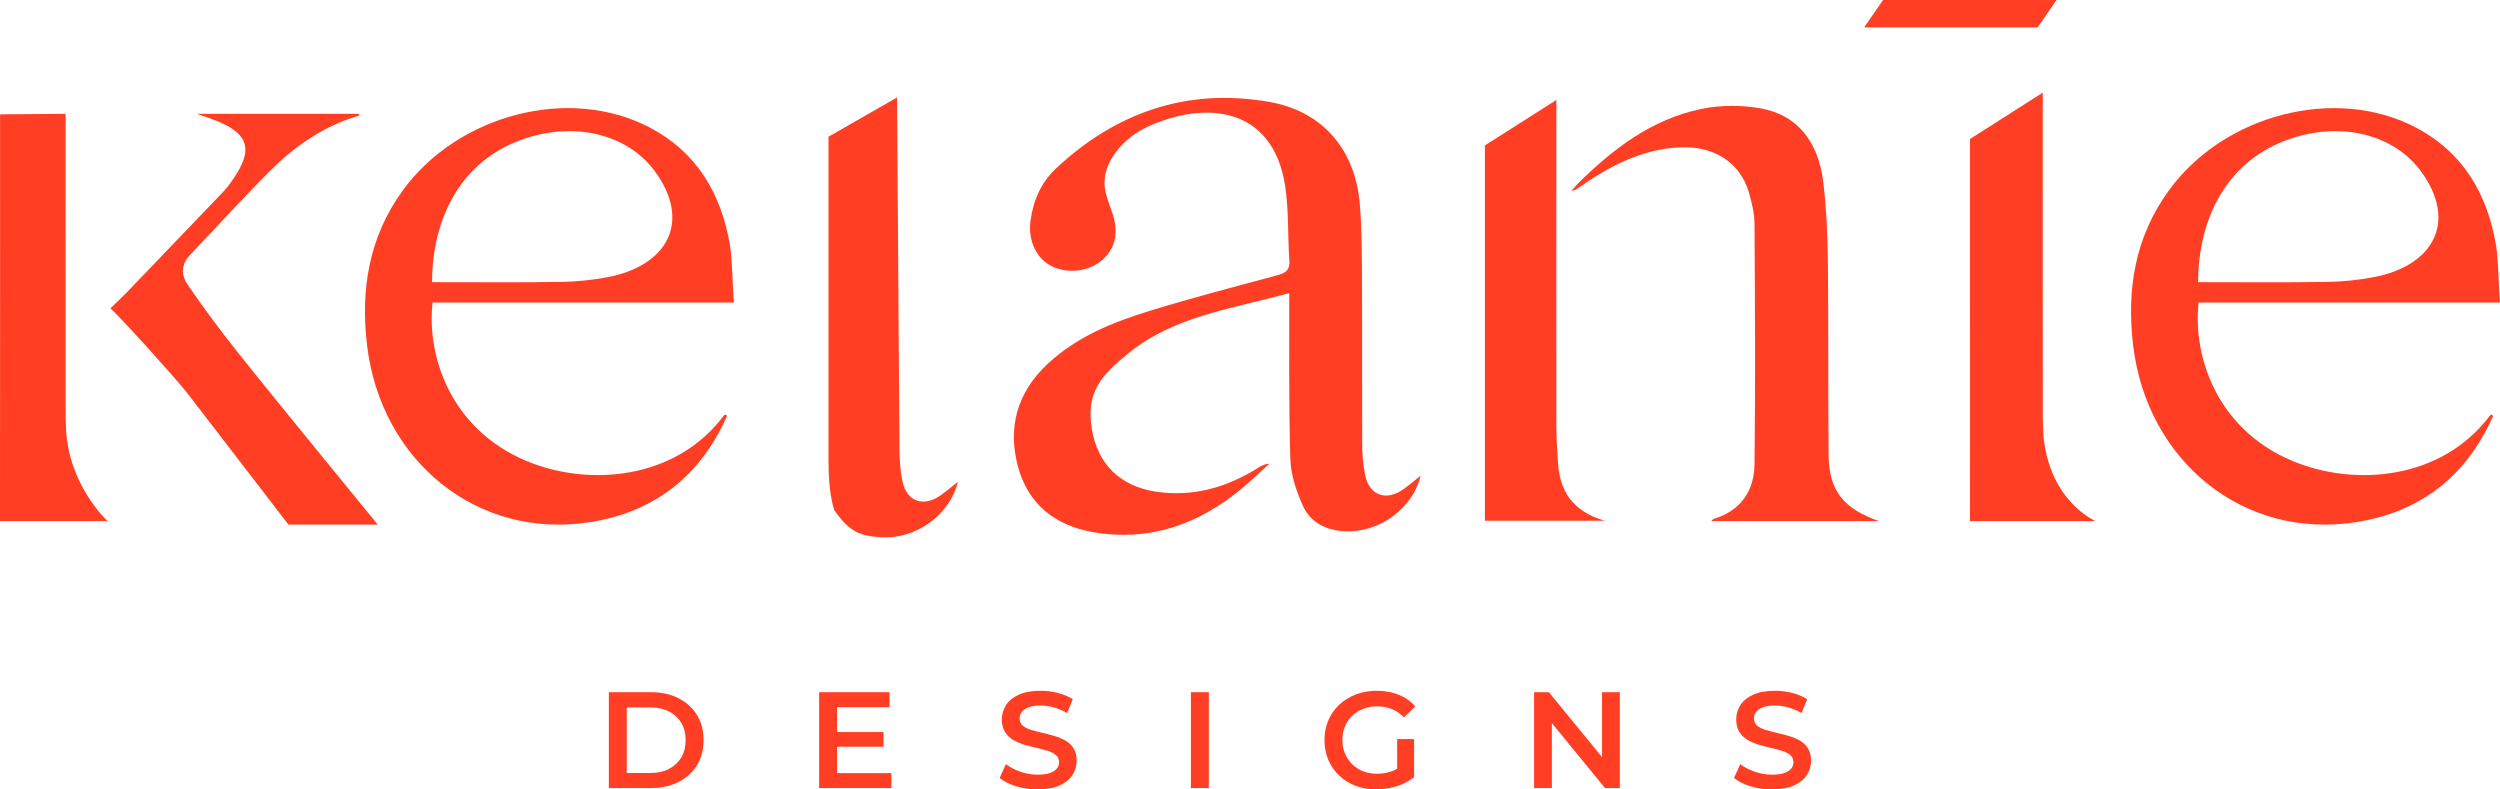 <svg width="171" height="54" viewBox="0 0 171 54" fill="none" xmlns="http://www.w3.org/2000/svg">
<g id="Ebene_1" clip-path="url(#clip0_82_461)">
<path id="Vector" d="M64.37 33.855C63.195 34.717 62.021 34.324 61.728 32.927C61.574 32.188 61.528 31.413 61.523 30.658C61.502 26.921 61.359 6.664 61.359 6.664L56.67 9.351V31.403C56.655 33.962 57.081 34.916 57.091 34.926C58.132 36.44 58.907 36.659 60.261 36.746C62.728 36.904 64.996 35.14 65.524 32.948C65.283 33.136 64.842 33.514 64.37 33.855Z" fill="#FF3E24"/>
<path id="Vector_2" d="M97.176 32.535C96.657 34.696 94.447 36.44 92.015 36.338C90.722 36.282 89.629 35.752 89.106 34.574C88.67 33.585 88.291 32.484 88.26 31.423C88.147 27.635 88.193 23.841 88.183 20.048C88.183 19.747 88.183 20.471 88.183 20.048C84.284 21.124 80.324 21.613 77.184 24.163C75.327 25.672 74.271 26.814 74.681 29.343C75.071 31.739 76.62 33.264 79.072 33.631C81.591 34.003 83.864 33.355 85.987 32.04C86.228 31.892 86.459 31.734 86.823 31.724C86.182 32.3 85.561 32.902 84.895 33.452C81.945 35.884 78.605 37.072 74.748 36.394C72.136 35.935 70.31 34.467 69.623 31.887C68.915 29.215 69.587 26.839 71.629 24.917C73.624 23.041 76.112 22.036 78.677 21.251C81.555 20.369 84.474 19.604 87.383 18.824C87.962 18.666 88.244 18.452 88.193 17.799C88.07 16.112 88.162 14.393 87.906 12.726C87.07 7.301 82.468 6.822 78.426 8.703C76.933 9.397 75.353 11.064 75.568 12.823C75.645 13.43 75.902 14.016 76.097 14.603C76.538 15.933 76.276 17.06 75.327 17.84C74.368 18.625 72.875 18.748 71.798 18.131C70.828 17.575 70.321 16.387 70.485 15.123C70.664 13.726 71.208 12.482 72.229 11.523C76.333 7.684 81.191 5.996 86.793 6.965C90.455 7.597 92.702 10.223 93.01 13.95C93.154 15.638 93.149 17.341 93.159 19.038C93.179 22.776 93.159 26.513 93.174 30.245C93.174 31.005 93.226 31.775 93.379 32.514C93.672 33.911 94.847 34.304 96.021 33.442C96.493 33.1 96.934 32.723 97.176 32.535Z" fill="#FF3E24"/>
<path id="Vector_3" d="M49.529 28.405C49.601 28.308 49.755 28.395 49.704 28.507C47.934 32.463 44.892 34.987 40.419 35.706C32.667 36.955 26.065 31.546 25.111 23.648C24.649 19.814 25.229 16.214 27.553 13.022C31.344 7.816 38.941 5.858 44.404 8.703C47.703 10.422 49.355 13.297 49.94 16.841C50.094 17.779 50.109 19.666 50.196 20.695H29.589C29.174 24.367 30.831 29.358 35.997 31.525C40.229 33.304 46.21 32.846 49.524 28.41L49.529 28.405ZM29.553 19.299C32.524 19.299 35.443 19.329 38.356 19.283C39.428 19.268 40.516 19.156 41.568 18.957C45.713 18.162 47.293 15.107 44.789 11.712C42.948 9.213 39.469 8.352 36.084 9.417C31.385 10.891 29.553 15.143 29.553 19.304V19.299Z" fill="#FF3E24"/>
<path id="Vector_4" d="M170.328 28.405C170.4 28.308 170.554 28.395 170.503 28.507C168.733 32.463 165.691 34.987 161.217 35.706C153.466 36.955 146.864 31.546 145.91 23.648C145.448 19.814 146.028 16.214 148.352 13.022C152.143 7.816 159.74 5.858 165.203 8.703C168.502 10.422 170.154 13.297 170.738 16.841C170.892 17.779 170.908 19.666 170.995 20.695H150.388C149.973 24.367 151.63 29.358 156.795 31.525C161.028 33.304 167.009 32.846 170.323 28.41L170.328 28.405ZM150.352 19.299C153.322 19.299 156.241 19.329 159.155 19.283C160.227 19.268 161.315 19.156 162.367 18.957C166.511 18.162 168.091 15.107 165.588 11.712C163.746 9.213 160.268 8.352 156.883 9.417C152.184 10.891 150.352 15.143 150.352 19.304V19.299Z" fill="#FF3E24"/>
<g id="Group">
<path id="Vector_5" d="M128.54 35.64H117.054C117.141 35.558 117.177 35.502 117.223 35.492C119.08 34.926 119.988 33.559 120.009 31.754C120.076 26.284 120.04 20.808 120.009 15.337C120.009 14.628 119.834 13.899 119.64 13.211C119.044 11.105 117.208 9.932 114.802 10.08C112.217 10.238 110.041 11.39 107.984 12.838C107.851 12.93 107.723 13.032 107.497 13.058C107.62 12.91 107.733 12.752 107.866 12.619C110.288 10.207 112.966 8.148 116.403 7.444C117.706 7.179 119.147 7.179 120.46 7.418C122.912 7.862 124.374 9.662 124.713 12.456C124.923 14.215 125.005 15.999 125.026 17.774C125.077 22.22 125.031 26.666 125.077 31.112C125.103 33.544 126.052 34.778 128.535 35.65L128.54 35.64Z" fill="#FF3E24"/>
<path id="Vector_6" d="M109.77 35.619C107.533 34.977 106.676 33.554 106.563 31.607C106.512 30.776 106.456 29.944 106.456 29.113C106.445 22.062 106.456 15.01 106.456 7.954V6.837C104.768 7.913 103.162 8.933 101.567 9.947C101.567 14.434 101.567 18.987 101.567 19.778C101.567 22.133 101.567 29.552 101.567 35.619H109.775H109.77Z" fill="#FF3E24"/>
</g>
<path id="Vector_7" d="M15.472 23.092C14.569 21.924 13.702 20.736 12.871 19.523C12.394 18.834 12.353 18.11 12.999 17.437C14.825 15.525 16.595 13.568 18.463 11.696C19.909 10.238 21.566 9.035 23.505 8.265C23.859 8.127 24.223 8.015 24.582 7.893C24.572 7.857 24.557 7.821 24.547 7.786H13.471C14.107 8.015 14.528 8.143 14.938 8.316C17.247 9.285 17.231 10.483 15.774 12.497C15.626 12.706 15.467 12.905 15.292 13.093C13.097 15.393 10.896 17.687 8.69 19.982C8.28 20.405 7.844 20.802 7.551 21.088C8.177 21.634 11.85 25.682 12.804 26.88L19.73 35.884H25.839C22.561 31.857 17.514 25.738 15.477 23.097L15.472 23.092Z" fill="#FF3E24"/>
<g id="Group_2">
<path id="Vector_8" d="M139.374 1.871H127.509L128.802 0H140.667L139.374 1.871Z" fill="#FF3E24"/>
<path id="Vector_9" d="M143.329 35.64C143.329 35.64 140.216 34.314 139.779 29.868C139.764 29.48 139.728 29.093 139.728 28.706C139.718 21.659 139.723 14.613 139.723 7.572V6.338C138.015 7.424 136.378 8.469 134.747 9.509C134.747 13.532 134.747 18.396 134.747 19.523C134.747 22.373 134.757 30.276 134.747 35.64H143.34H143.329Z" fill="#FF3E24"/>
</g>
<path id="Vector_10" d="M7.351 35.64C7.351 35.64 4.689 33.187 4.519 29.348C4.519 29.134 4.494 28.92 4.494 28.706C4.484 21.659 4.489 7.786 4.489 7.786L0.005 7.821C0.005 7.821 0.01 30.276 0 35.64H7.351Z" fill="#FF3E24"/>
<g id="Group_3">
<path id="Vector_11" d="M41.645 53.903V47.346H44.528C45.246 47.346 45.872 47.484 46.41 47.759C46.949 48.035 47.37 48.417 47.672 48.901C47.975 49.391 48.124 49.962 48.124 50.625C48.124 51.288 47.975 51.853 47.672 52.343C47.37 52.833 46.949 53.215 46.41 53.49C45.872 53.766 45.241 53.903 44.528 53.903H41.645ZM42.871 52.873H44.471C44.969 52.873 45.395 52.782 45.759 52.593C46.118 52.404 46.4 52.144 46.6 51.808C46.8 51.471 46.898 51.078 46.898 50.63C46.898 50.181 46.8 49.778 46.6 49.447C46.4 49.116 46.123 48.85 45.759 48.667C45.4 48.478 44.969 48.386 44.471 48.386H42.871V52.883V52.873Z" fill="#FF3E24"/>
<path id="Vector_12" d="M57.25 52.883H60.974V53.903H56.029V47.346H60.846V48.366H57.255V52.878L57.25 52.883ZM57.157 50.074H60.435V51.078H57.157V50.074Z" fill="#FF3E24"/>
<path id="Vector_13" d="M70.977 54C70.464 54 69.972 53.929 69.5 53.781C69.028 53.633 68.653 53.444 68.376 53.215L68.802 52.267C69.064 52.47 69.392 52.644 69.782 52.781C70.172 52.919 70.572 52.985 70.977 52.985C71.321 52.985 71.603 52.95 71.819 52.873C72.034 52.797 72.188 52.695 72.291 52.567C72.393 52.44 72.439 52.292 72.439 52.134C72.439 51.935 72.368 51.772 72.224 51.65C72.08 51.527 71.89 51.43 71.665 51.359C71.439 51.288 71.183 51.221 70.9 51.155C70.623 51.094 70.341 51.017 70.064 50.936C69.787 50.849 69.531 50.742 69.3 50.609C69.069 50.477 68.884 50.293 68.741 50.069C68.597 49.845 68.525 49.559 68.525 49.207C68.525 48.855 68.623 48.524 68.812 48.228C69.002 47.933 69.295 47.693 69.69 47.514C70.08 47.336 70.582 47.249 71.183 47.249C71.578 47.249 71.972 47.3 72.362 47.397C72.752 47.499 73.091 47.642 73.378 47.825L72.993 48.774C72.696 48.6 72.393 48.468 72.08 48.386C71.767 48.3 71.465 48.259 71.177 48.259C70.839 48.259 70.562 48.3 70.352 48.381C70.141 48.463 69.987 48.57 69.89 48.697C69.792 48.83 69.741 48.978 69.741 49.146C69.741 49.345 69.813 49.508 69.951 49.63C70.095 49.753 70.28 49.85 70.505 49.916C70.731 49.982 70.993 50.054 71.275 50.12C71.557 50.186 71.839 50.258 72.116 50.339C72.393 50.421 72.65 50.528 72.88 50.655C73.111 50.788 73.296 50.966 73.434 51.191C73.578 51.415 73.645 51.7 73.645 52.042C73.645 52.384 73.547 52.715 73.358 53.011C73.168 53.307 72.87 53.546 72.475 53.725C72.08 53.903 71.578 53.99 70.977 53.99V54Z" fill="#FF3E24"/>
<path id="Vector_14" d="M81.458 53.903V47.346H82.684V53.903H81.458Z" fill="#FF3E24"/>
<path id="Vector_15" d="M94.144 54C93.631 54 93.154 53.918 92.723 53.75C92.292 53.582 91.918 53.352 91.599 53.047C91.281 52.746 91.03 52.389 90.856 51.976C90.681 51.563 90.594 51.114 90.594 50.625C90.594 50.135 90.681 49.687 90.856 49.274C91.03 48.861 91.281 48.504 91.605 48.203C91.928 47.902 92.307 47.667 92.738 47.499C93.169 47.336 93.646 47.249 94.159 47.249C94.718 47.249 95.221 47.341 95.673 47.52C96.124 47.703 96.499 47.968 96.806 48.315L96.032 49.065C95.775 48.81 95.498 48.621 95.195 48.499C94.898 48.376 94.57 48.315 94.211 48.315C93.852 48.315 93.544 48.371 93.251 48.483C92.954 48.595 92.702 48.754 92.487 48.962C92.272 49.166 92.107 49.411 91.995 49.692C91.876 49.972 91.82 50.283 91.82 50.62C91.82 50.956 91.876 51.257 91.995 51.537C92.112 51.818 92.277 52.062 92.487 52.272C92.702 52.481 92.954 52.644 93.241 52.756C93.528 52.868 93.852 52.924 94.2 52.924C94.529 52.924 94.841 52.873 95.149 52.771C95.452 52.669 95.744 52.496 96.021 52.251L96.719 53.159C96.375 53.434 95.975 53.643 95.519 53.781C95.062 53.923 94.6 53.99 94.139 53.99L94.144 54ZM95.565 53.006V50.553H96.724V53.164L95.565 53.006Z" fill="#FF3E24"/>
<path id="Vector_16" d="M104.932 53.903V47.346H105.943L110.077 52.394H109.58V47.346H110.796V53.903H109.785L105.65 48.855H106.148V53.903H104.932Z" fill="#FF3E24"/>
<path id="Vector_17" d="M121.209 54C120.696 54 120.204 53.929 119.732 53.781C119.26 53.633 118.885 53.444 118.608 53.215L119.034 52.267C119.296 52.47 119.624 52.644 120.014 52.781C120.404 52.919 120.804 52.985 121.209 52.985C121.553 52.985 121.835 52.95 122.051 52.873C122.266 52.797 122.42 52.695 122.523 52.567C122.625 52.44 122.671 52.292 122.671 52.134C122.671 51.935 122.599 51.772 122.456 51.65C122.312 51.527 122.122 51.43 121.897 51.359C121.671 51.288 121.414 51.221 121.132 51.155C120.855 51.094 120.573 51.017 120.296 50.936C120.019 50.849 119.763 50.742 119.532 50.609C119.301 50.477 119.116 50.293 118.973 50.069C118.829 49.845 118.757 49.559 118.757 49.207C118.757 48.855 118.855 48.524 119.044 48.228C119.234 47.933 119.527 47.693 119.922 47.514C120.312 47.336 120.814 47.249 121.414 47.249C121.809 47.249 122.204 47.3 122.594 47.397C122.984 47.499 123.323 47.642 123.61 47.825L123.225 48.774C122.928 48.6 122.625 48.468 122.312 48.386C121.999 48.3 121.697 48.259 121.409 48.259C121.071 48.259 120.794 48.3 120.583 48.381C120.373 48.463 120.219 48.57 120.122 48.697C120.024 48.83 119.973 48.978 119.973 49.146C119.973 49.345 120.045 49.508 120.183 49.63C120.327 49.753 120.512 49.85 120.737 49.916C120.963 49.982 121.225 50.054 121.507 50.12C121.789 50.186 122.071 50.258 122.348 50.339C122.625 50.421 122.882 50.528 123.112 50.655C123.343 50.788 123.528 50.966 123.666 51.191C123.81 51.415 123.877 51.7 123.877 52.042C123.877 52.384 123.779 52.715 123.59 53.011C123.4 53.307 123.102 53.546 122.707 53.725C122.312 53.903 121.809 53.99 121.209 53.99V54Z" fill="#FF3E24"/>
</g>
</g>
<defs>
<clipPath id="clip0_82_461">
<rect width="171" height="54" fill="white"/>
</clipPath>
</defs>
</svg>
